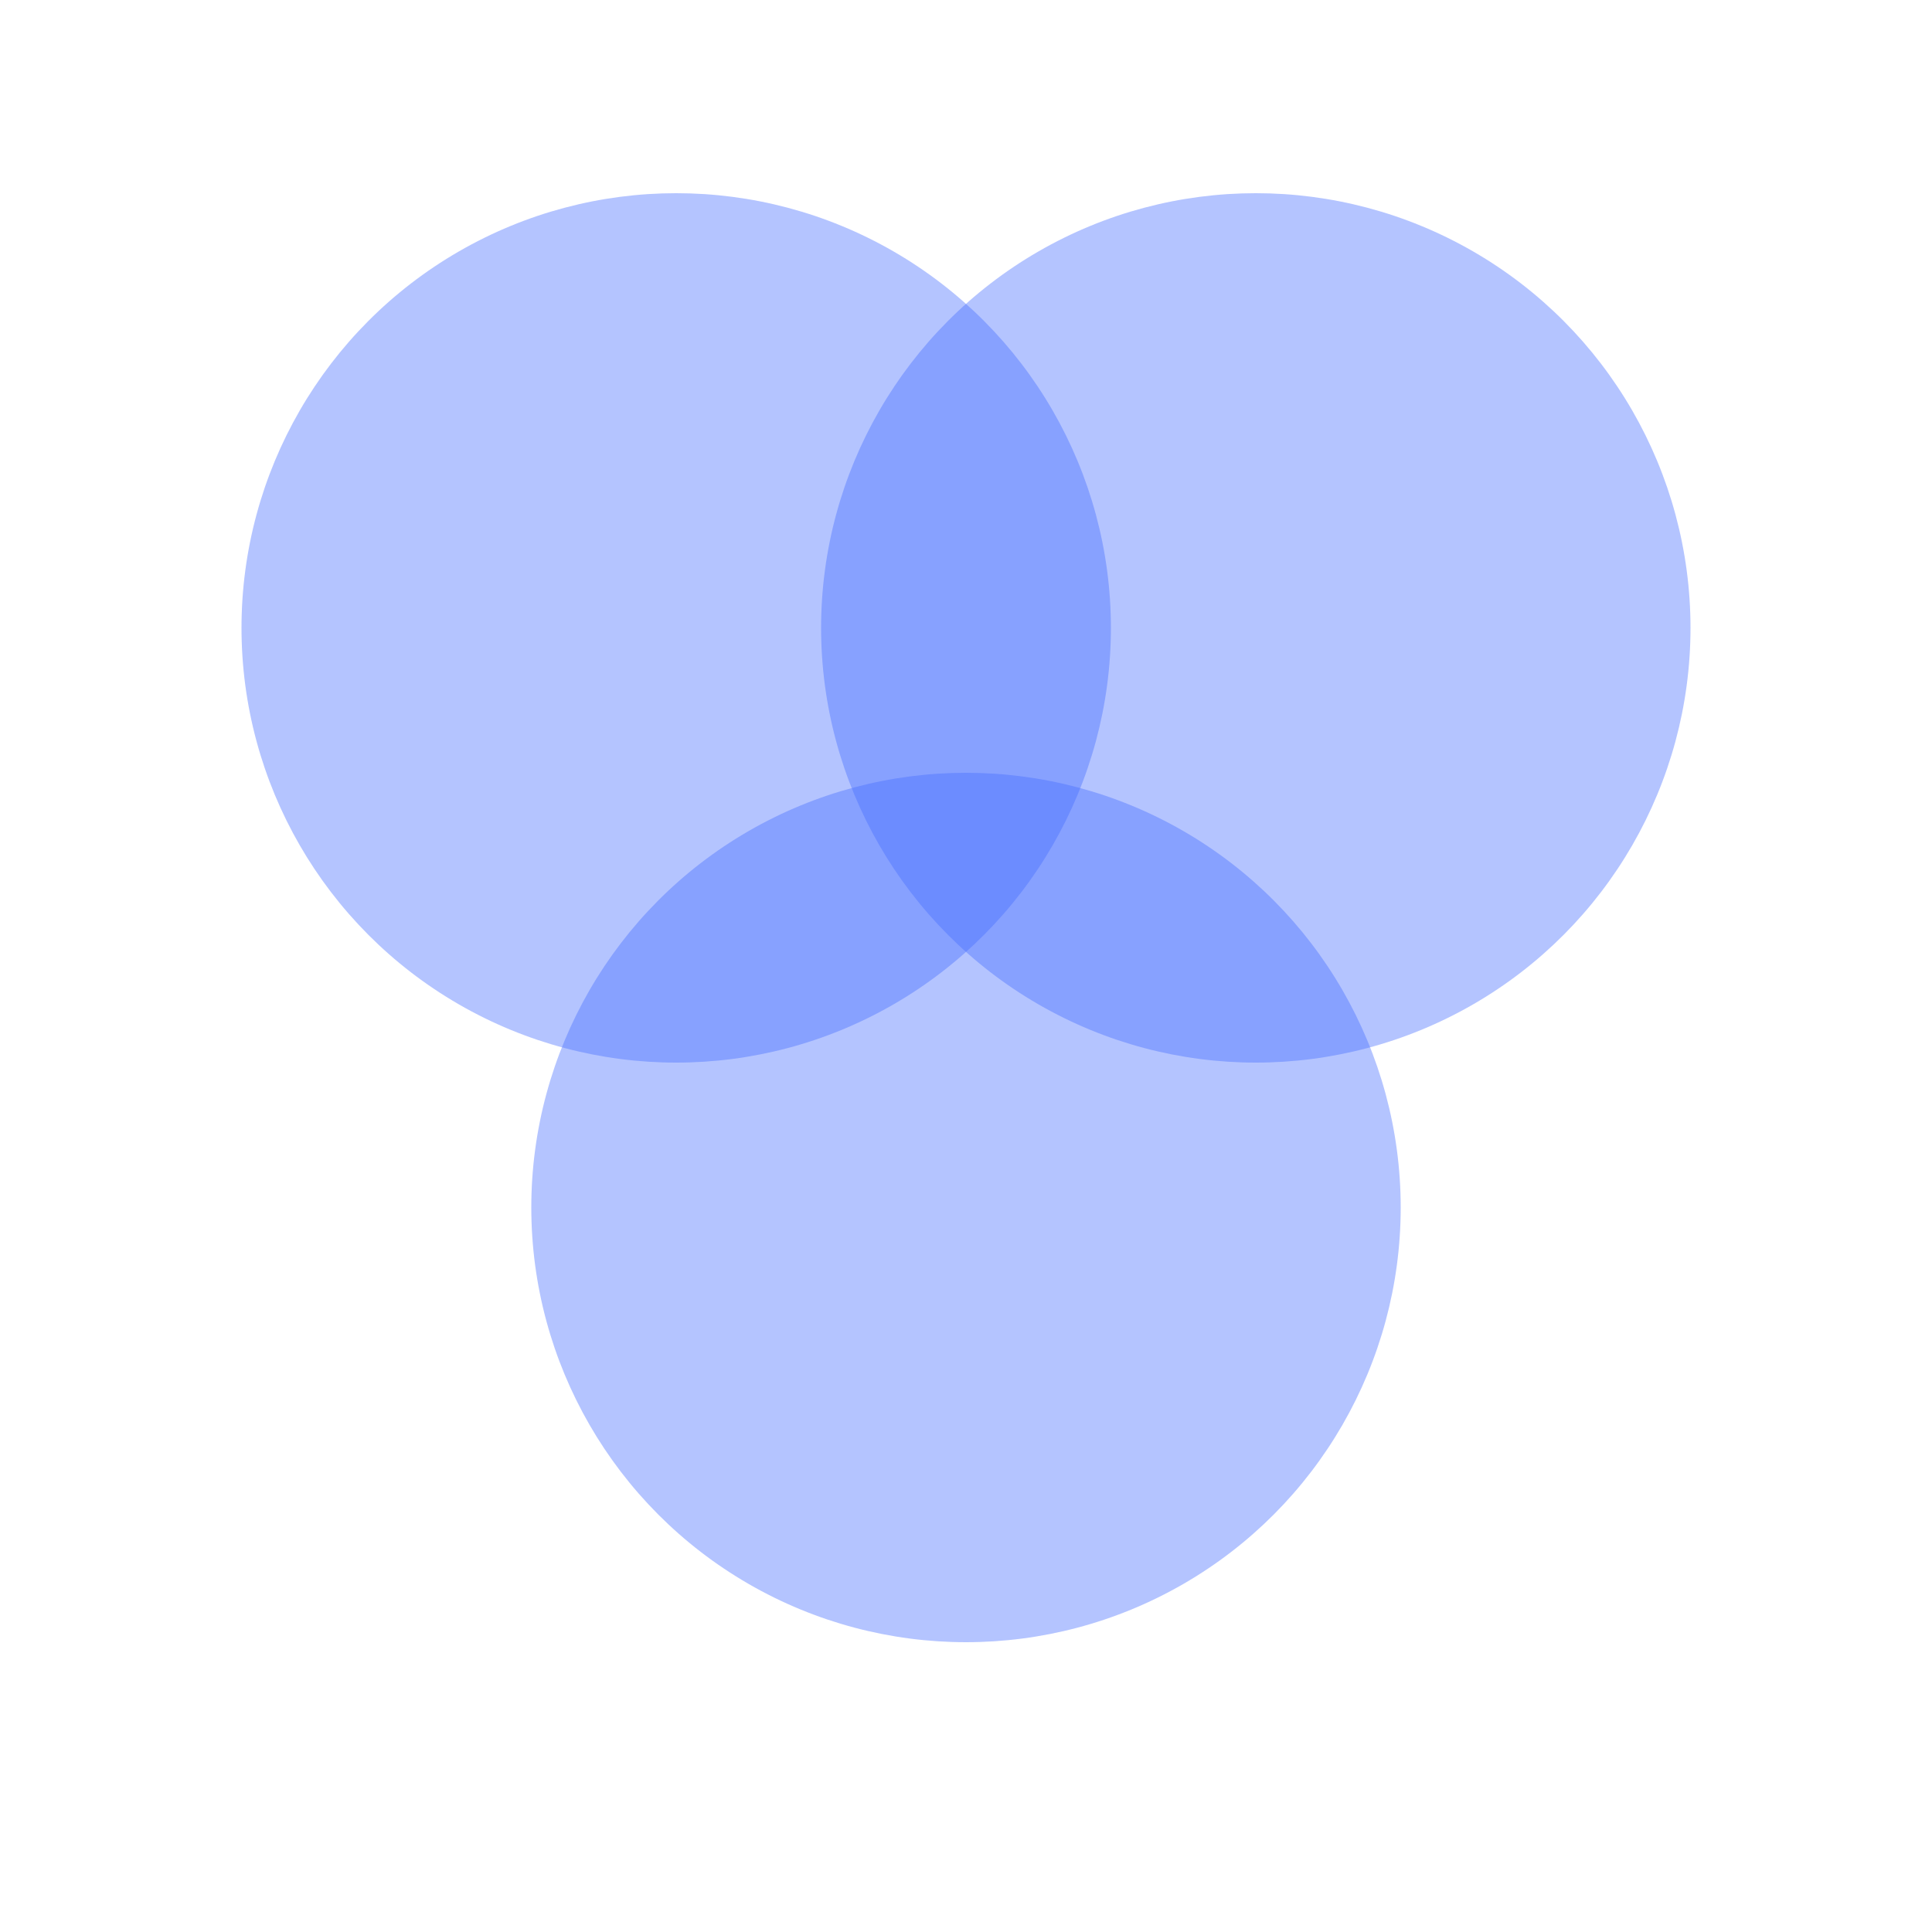 <?xml version="1.0" encoding="utf-8"?>
<svg xmlns="http://www.w3.org/2000/svg" viewBox="0 0 500 500" width="500px" height="500px">
    <ellipse style="fill: rgba(69, 109, 255, 0.4)" cx="175" cy="162.5" rx="112.5" ry="112.5"/>
    <ellipse style="fill: rgba(69, 109, 255, 0.4)" cx="325" cy="162.5" rx="112.5" ry="112.5"/>
    <ellipse style="fill: rgba(69, 109, 255, 0.4)" cx="250" cy="312.5" rx="112.5" ry="112.5"/>
</svg>